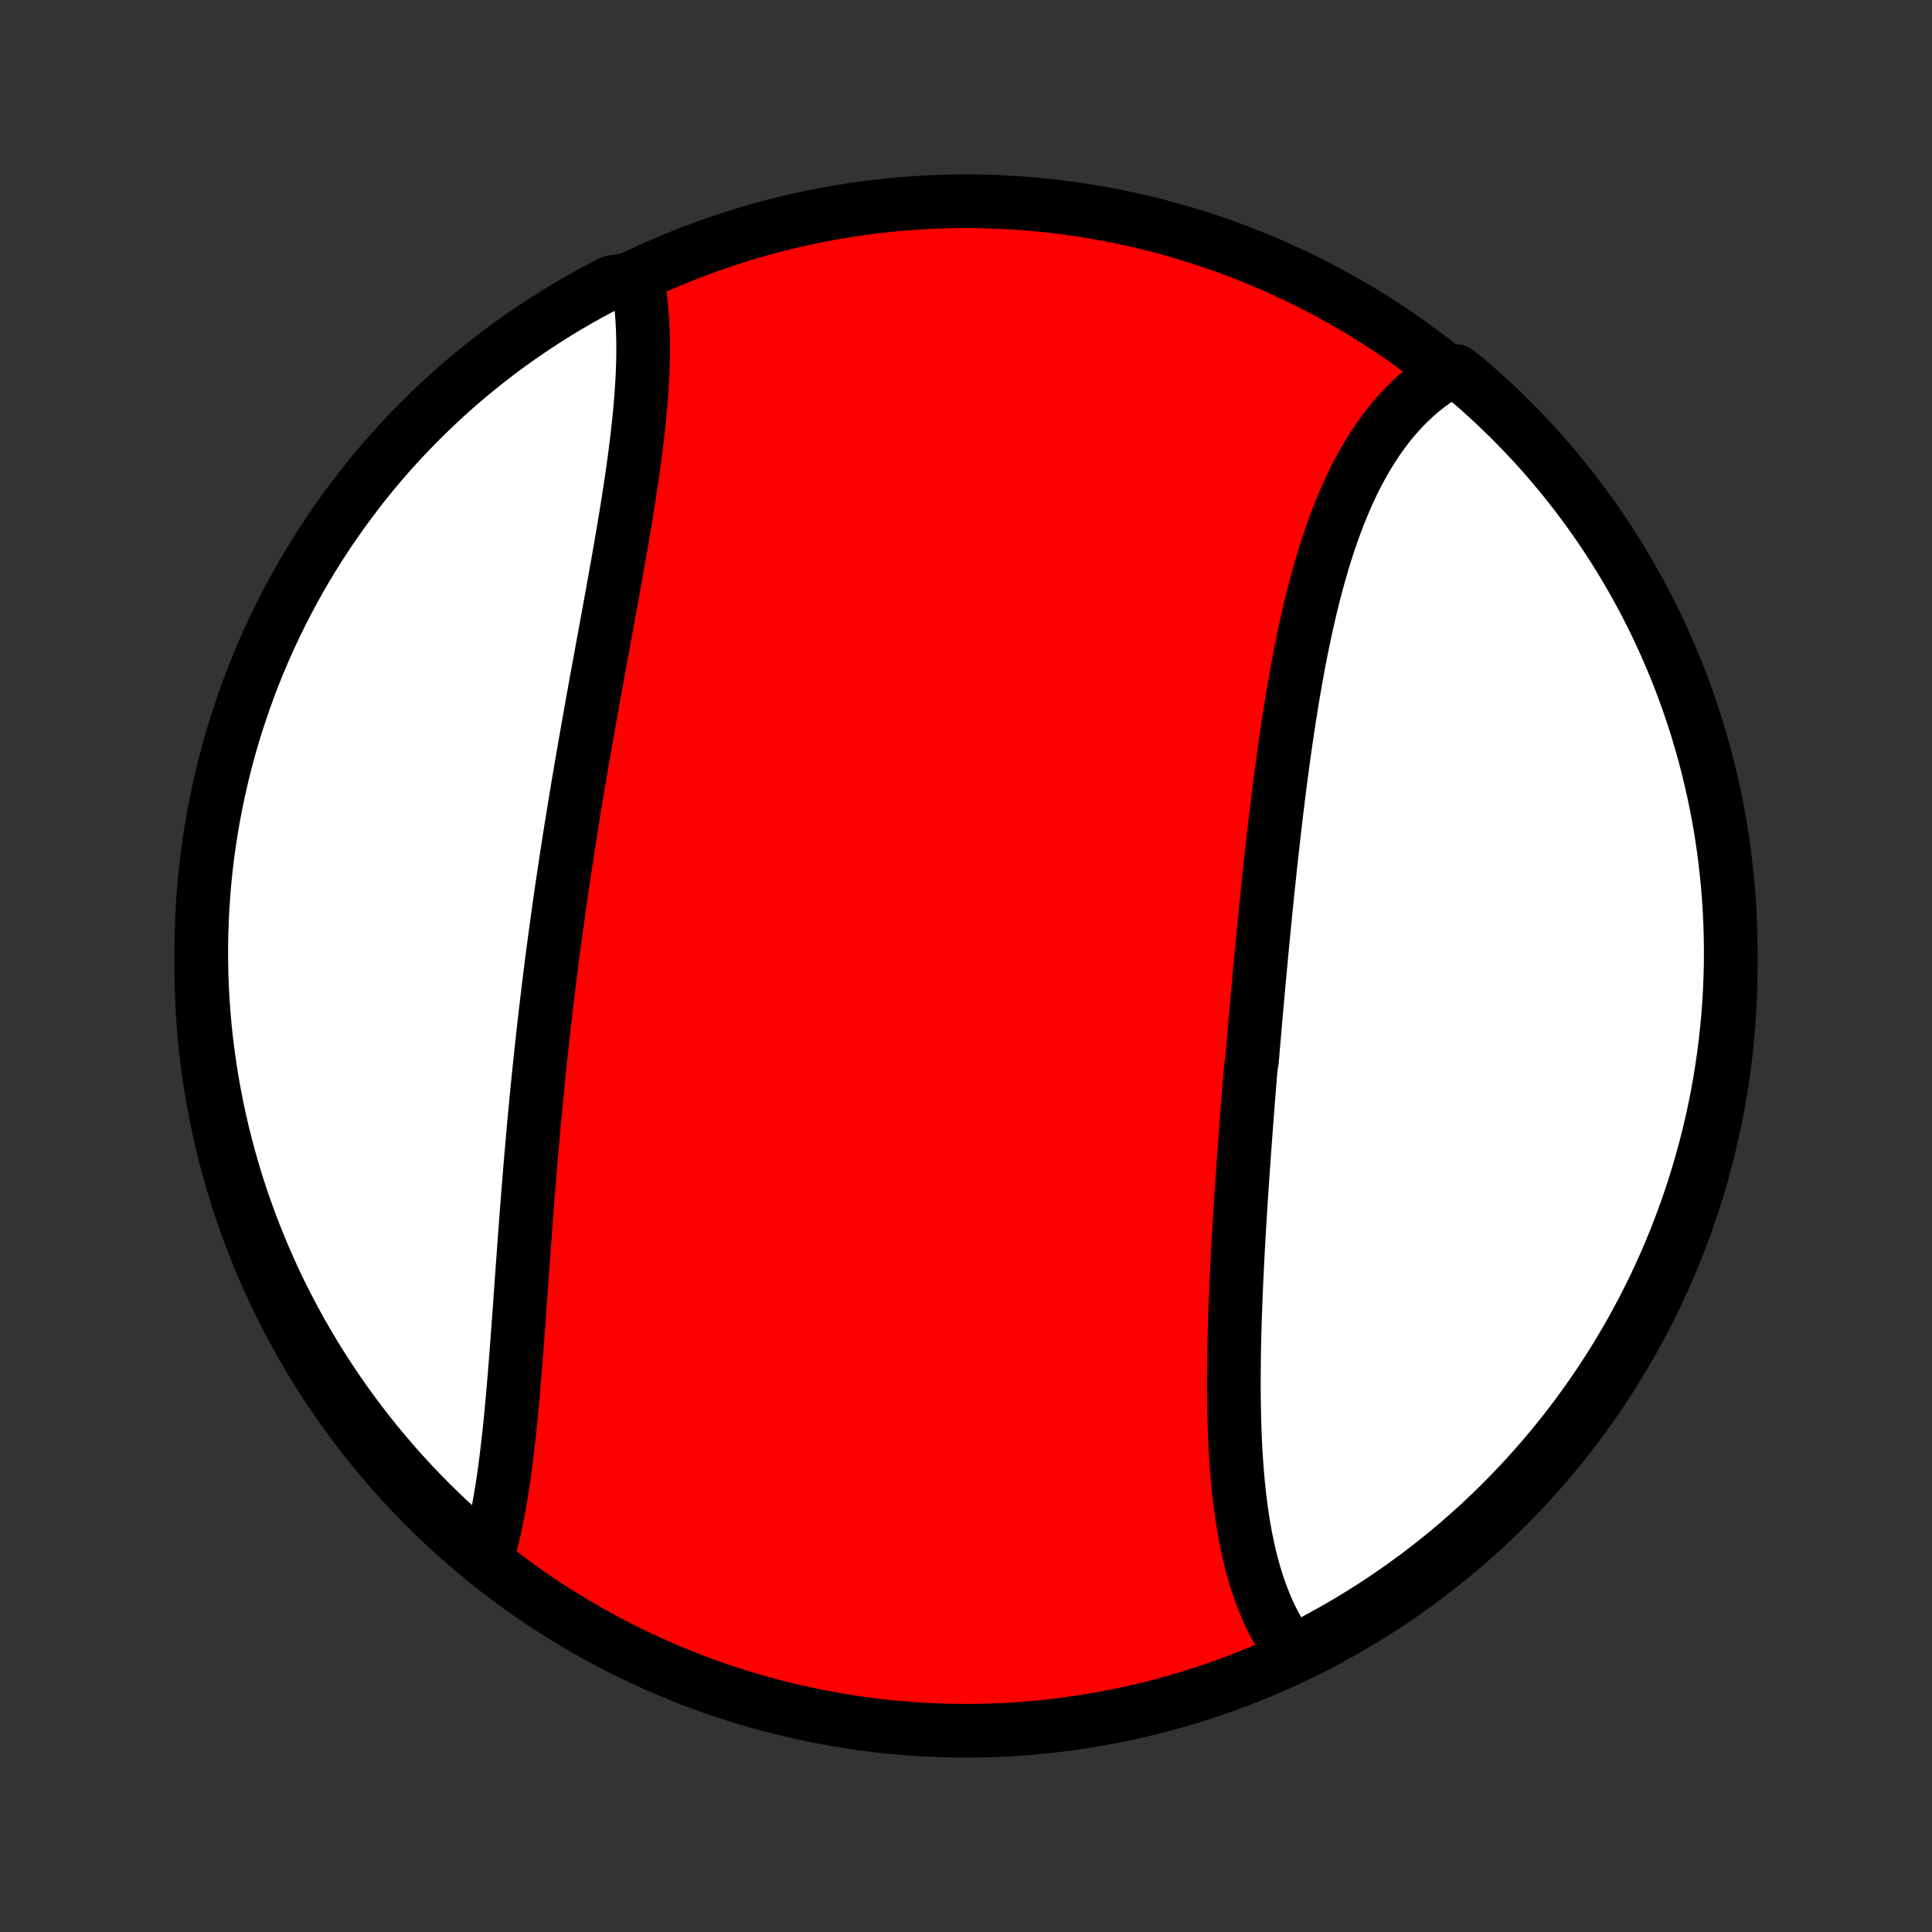 <?xml version="1.0" encoding="utf-8" standalone="no"?>
<!DOCTYPE svg PUBLIC "-//W3C//DTD SVG 1.1//EN"
  "http://www.w3.org/Graphics/SVG/1.1/DTD/svg11.dtd">
<!-- Created with matplotlib (http://matplotlib.org/) -->
<svg height="72pt" version="1.1" viewBox="0 0 72 72" width="72pt" xmlns="http://www.w3.org/2000/svg" xmlns:xlink="http://www.w3.org/1999/xlink">
 <rect x="0" y="0" width="72" height="72" fill="#333333" stroke="none"/>
 <defs>
  <style type="text/css">
*{stroke-linecap:butt;stroke-linejoin:round;}
  </style>
 </defs>
 <g id="figure_1">
  <g id="patch_1">
   <path d="
M0 72
L72 72
L72 0
L0 0
z
" style="fill:none;"/>
  </g>
  <g id="axes_1">
   <g id="PatchCollection_1">
    <defs>
     <path d="
M36 -7.5
C43.558 -7.5 50.808 -10.503 56.153 -15.848
C61.497 -21.192 64.5 -28.442 64.5 -36
C64.5 -43.558 61.497 -50.808 56.153 -56.153
C50.808 -61.497 43.558 -64.5 36 -64.5
C28.442 -64.5 21.192 -61.497 15.848 -56.153
C10.503 -50.808 7.5 -43.558 7.5 -36
C7.5 -28.442 10.503 -21.192 15.848 -15.848
C21.192 -10.503 28.442 -7.5 36 -7.5
z
" id="C0_0_a811fe30f3"/>
     <path d="
M48.249 -10.315
L48.116 -10.486
L47.988 -10.661
L47.866 -10.841
L47.749 -11.025
L47.636 -11.213
L47.529 -11.405
L47.426 -11.602
L47.328 -11.802
L47.234 -12.005
L47.145 -12.213
L47.06 -12.424
L46.98 -12.638
L46.903 -12.855
L46.831 -13.075
L46.762 -13.299
L46.697 -13.525
L46.635 -13.754
L46.578 -13.986
L46.523 -14.22
L46.472 -14.457
L46.424 -14.696
L46.379 -14.937
L46.337 -15.181
L46.298 -15.426
L46.262 -15.674
L46.228 -15.924
L46.197 -16.175
L46.169 -16.428
L46.143 -16.683
L46.119 -16.94
L46.097 -17.198
L46.078 -17.457
L46.06 -17.718
L46.045 -17.981
L46.032 -18.244
L46.02 -18.509
L46.01 -18.775
L46.002 -19.042
L45.995 -19.311
L45.99 -19.58
L45.986 -19.85
L45.983 -20.121
L45.982 -20.392
L45.983 -20.665
L45.984 -20.939
L45.987 -21.213
L45.99 -21.487
L45.995 -21.763
L46.001 -22.039
L46.008 -22.316
L46.016 -22.593
L46.024 -22.87
L46.034 -23.148
L46.044 -23.427
L46.055 -23.706
L46.067 -23.986
L46.079 -24.265
L46.092 -24.546
L46.106 -24.826
L46.12 -25.107
L46.135 -25.388
L46.15 -25.67
L46.166 -25.951
L46.183 -26.233
L46.2 -26.515
L46.217 -26.798
L46.235 -27.081
L46.253 -27.364
L46.272 -27.647
L46.291 -27.93
L46.31 -28.213
L46.33 -28.497
L46.35 -28.781
L46.37 -29.065
L46.391 -29.349
L46.412 -29.633
L46.433 -29.918
L46.454 -30.202
L46.476 -30.487
L46.498 -30.772
L46.52 -31.057
L46.543 -31.342
L46.566 -31.627
L46.589 -31.913
L46.612 -32.198
L46.659 -32.484
L46.683 -32.77
L46.707 -33.056
L46.732 -33.342
L46.756 -33.628
L46.781 -33.914
L46.806 -34.201
L46.832 -34.487
L46.857 -34.774
L46.883 -35.061
L46.909 -35.348
L46.935 -35.635
L46.962 -35.922
L46.989 -36.209
L47.016 -36.496
L47.043 -36.784
L47.071 -37.071
L47.099 -37.359
L47.127 -37.646
L47.156 -37.934
L47.184 -38.222
L47.214 -38.51
L47.243 -38.798
L47.273 -39.086
L47.304 -39.373
L47.334 -39.661
L47.366 -39.949
L47.397 -40.237
L47.43 -40.525
L47.462 -40.813
L47.495 -41.1
L47.529 -41.388
L47.563 -41.675
L47.598 -41.963
L47.633 -42.25
L47.669 -42.537
L47.706 -42.824
L47.743 -43.11
L47.781 -43.396
L47.82 -43.682
L47.86 -43.968
L47.9 -44.253
L47.941 -44.538
L47.984 -44.822
L48.027 -45.106
L48.071 -45.389
L48.116 -45.672
L48.162 -45.954
L48.209 -46.235
L48.258 -46.515
L48.307 -46.795
L48.358 -47.074
L48.41 -47.352
L48.464 -47.629
L48.519 -47.905
L48.575 -48.18
L48.633 -48.453
L48.693 -48.726
L48.754 -48.997
L48.816 -49.267
L48.881 -49.535
L48.947 -49.801
L49.016 -50.066
L49.086 -50.33
L49.158 -50.591
L49.233 -50.851
L49.309 -51.109
L49.388 -51.364
L49.469 -51.618
L49.552 -51.869
L49.638 -52.118
L49.726 -52.364
L49.817 -52.608
L49.911 -52.849
L50.007 -53.087
L50.106 -53.323
L50.208 -53.555
L50.313 -53.785
L50.421 -54.011
L50.532 -54.234
L50.646 -54.453
L50.763 -54.669
L50.884 -54.882
L51.008 -55.09
L51.135 -55.294
L51.266 -55.495
L51.4 -55.691
L51.538 -55.884
L51.679 -56.071
L51.824 -56.255
L51.973 -56.433
L52.126 -56.607
L52.282 -56.776
L52.442 -56.94
L52.606 -57.099
L52.774 -57.253
L52.945 -57.401
L53.121 -57.544
L53.301 -57.681
L53.484 -57.813
L53.672 -57.938
L53.863 -58.058
L54.265 -58.171
L54.644 -57.877
L55.018 -57.555
L55.385 -57.227
L55.747 -56.892
L56.103 -56.55
L56.452 -56.202
L56.795 -55.848
L57.132 -55.489
L57.463 -55.123
L57.787 -54.751
L58.104 -54.373
L58.415 -53.99
L58.719 -53.602
L59.016 -53.208
L59.305 -52.809
L59.588 -52.405
L59.864 -51.995
L60.132 -51.581
L60.393 -51.163
L60.646 -50.739
L60.892 -50.311
L61.131 -49.879
L61.362 -49.442
L61.585 -49.002
L61.8 -48.557
L62.007 -48.108
L62.207 -47.656
L62.398 -47.201
L62.582 -46.742
L62.757 -46.279
L62.924 -45.814
L63.083 -45.345
L63.234 -44.874
L63.376 -44.4
L63.511 -43.923
L63.636 -43.444
L63.754 -42.963
L63.862 -42.48
L63.963 -41.995
L64.055 -41.507
L64.138 -41.018
L64.213 -40.528
L64.279 -40.036
L64.336 -39.543
L64.385 -39.049
L64.426 -38.554
L64.457 -38.058
L64.48 -37.562
L64.494 -37.065
L64.5 -36.568
L64.497 -36.071
L64.485 -35.573
L64.465 -35.076
L64.435 -34.579
L64.398 -34.082
L64.351 -33.586
L64.296 -33.091
L64.232 -32.597
L64.16 -32.103
L64.079 -31.611
L63.99 -31.12
L63.892 -30.631
L63.785 -30.143
L63.67 -29.658
L63.547 -29.174
L63.415 -28.692
L63.275 -28.212
L63.127 -27.735
L62.97 -27.26
L62.805 -26.788
L62.632 -26.319
L62.451 -25.852
L62.262 -25.389
L62.065 -24.929
L61.859 -24.473
L61.647 -24.019
L61.426 -23.57
L61.197 -23.124
L60.961 -22.682
L60.717 -22.245
L60.465 -21.811
L60.207 -21.382
L59.941 -20.957
L59.667 -20.537
L59.386 -20.122
L59.098 -19.711
L58.803 -19.305
L58.502 -18.905
L58.193 -18.509
L57.877 -18.119
L57.555 -17.735
L57.227 -17.356
L56.892 -16.982
L56.55 -16.615
L56.202 -16.253
L55.848 -15.897
L55.489 -15.548
L55.123 -15.205
L54.751 -14.868
L54.373 -14.537
L53.99 -14.213
L53.602 -13.896
L53.208 -13.585
L52.809 -13.281
L52.405 -12.985
L51.995 -12.695
L51.581 -12.412
L51.163 -12.136
L50.739 -11.868
L50.311 -11.607
L49.879 -11.354
L49.442 -11.108
L49.002 -10.869
z
" id="C0_1_939aa60d2a"/>
     <path d="
M18.166 -13.999
L18.229 -14.217
L18.288 -14.439
L18.345 -14.664
L18.399 -14.892
L18.451 -15.123
L18.5 -15.357
L18.547 -15.595
L18.593 -15.835
L18.636 -16.078
L18.677 -16.324
L18.717 -16.573
L18.755 -16.823
L18.792 -17.076
L18.827 -17.332
L18.86 -17.59
L18.892 -17.849
L18.923 -18.111
L18.953 -18.375
L18.982 -18.64
L19.01 -18.908
L19.037 -19.177
L19.063 -19.447
L19.088 -19.719
L19.113 -19.993
L19.136 -20.268
L19.16 -20.544
L19.183 -20.822
L19.205 -21.1
L19.227 -21.38
L19.249 -21.661
L19.27 -21.943
L19.291 -22.226
L19.312 -22.509
L19.333 -22.794
L19.353 -23.079
L19.374 -23.365
L19.394 -23.652
L19.415 -23.94
L19.435 -24.228
L19.456 -24.517
L19.477 -24.806
L19.498 -25.096
L19.519 -25.386
L19.54 -25.677
L19.561 -25.968
L19.583 -26.259
L19.605 -26.551
L19.627 -26.843
L19.65 -27.136
L19.673 -27.428
L19.696 -27.721
L19.72 -28.015
L19.744 -28.308
L19.768 -28.602
L19.793 -28.896
L19.819 -29.19
L19.844 -29.484
L19.87 -29.779
L19.897 -30.073
L19.924 -30.368
L19.952 -30.663
L19.98 -30.958
L20.009 -31.253
L20.038 -31.548
L20.068 -31.843
L20.098 -32.139
L20.129 -32.434
L20.16 -32.73
L20.192 -33.025
L20.224 -33.321
L20.257 -33.617
L20.291 -33.913
L20.325 -34.209
L20.36 -34.505
L20.395 -34.801
L20.43 -35.097
L20.467 -35.393
L20.504 -35.689
L20.541 -35.986
L20.579 -36.282
L20.618 -36.578
L20.657 -36.875
L20.697 -37.171
L20.738 -37.468
L20.779 -37.765
L20.82 -38.062
L20.863 -38.358
L20.905 -38.655
L20.948 -38.952
L20.992 -39.249
L21.037 -39.547
L21.081 -39.844
L21.127 -40.141
L21.173 -40.438
L21.219 -40.736
L21.266 -41.033
L21.314 -41.33
L21.362 -41.628
L21.41 -41.925
L21.459 -42.223
L21.509 -42.52
L21.558 -42.818
L21.609 -43.116
L21.659 -43.413
L21.71 -43.711
L21.762 -44.008
L21.814 -44.306
L21.866 -44.603
L21.918 -44.901
L21.971 -45.198
L22.024 -45.495
L22.077 -45.793
L22.131 -46.09
L22.184 -46.387
L22.238 -46.683
L22.292 -46.98
L22.346 -47.276
L22.401 -47.572
L22.455 -47.868
L22.509 -48.163
L22.563 -48.459
L22.617 -48.753
L22.671 -49.048
L22.724 -49.342
L22.778 -49.635
L22.831 -49.928
L22.884 -50.221
L22.936 -50.513
L22.988 -50.804
L23.04 -51.095
L23.09 -51.385
L23.141 -51.675
L23.19 -51.963
L23.239 -52.251
L23.287 -52.538
L23.334 -52.824
L23.38 -53.108
L23.425 -53.392
L23.469 -53.675
L23.511 -53.957
L23.553 -54.237
L23.593 -54.517
L23.631 -54.795
L23.668 -55.071
L23.703 -55.346
L23.737 -55.62
L23.768 -55.892
L23.798 -56.163
L23.826 -56.431
L23.851 -56.698
L23.875 -56.963
L23.896 -57.226
L23.914 -57.488
L23.93 -57.747
L23.944 -58.004
L23.954 -58.259
L23.962 -58.511
L23.967 -58.761
L23.968 -59.009
L23.967 -59.255
L23.962 -59.497
L23.954 -59.737
L23.943 -59.975
L23.928 -60.209
L23.909 -60.441
L23.886 -60.669
L23.86 -60.895
L23.829 -61.117
L23.795 -61.336
L23.238 -61.552
L22.795 -61.483
L22.356 -61.256
L21.922 -61.022
L21.491 -60.78
L21.065 -60.531
L20.644 -60.274
L20.227 -60.009
L19.816 -59.738
L19.409 -59.459
L19.007 -59.173
L18.61 -58.88
L18.219 -58.58
L17.833 -58.273
L17.452 -57.959
L17.077 -57.639
L16.708 -57.312
L16.345 -56.978
L15.988 -56.638
L15.637 -56.292
L15.292 -55.94
L14.953 -55.581
L14.621 -55.217
L14.295 -54.846
L13.976 -54.471
L13.664 -54.089
L13.358 -53.702
L13.06 -53.309
L12.768 -52.911
L12.484 -52.509
L12.206 -52.101
L11.936 -51.688
L11.673 -51.27
L11.418 -50.848
L11.17 -50.421
L10.93 -49.99
L10.697 -49.554
L10.472 -49.115
L10.255 -48.671
L10.045 -48.224
L9.844 -47.773
L9.65 -47.318
L9.464 -46.859
L9.287 -46.398
L9.118 -45.933
L8.957 -45.465
L8.804 -44.995
L8.659 -44.522
L8.523 -44.046
L8.395 -43.567
L8.276 -43.087
L8.165 -42.604
L8.062 -42.119
L7.968 -41.632
L7.883 -41.144
L7.806 -40.654
L7.737 -40.162
L7.677 -39.67
L7.626 -39.176
L7.584 -38.681
L7.55 -38.185
L7.525 -37.689
L7.508 -37.192
L7.501 -36.695
L7.502 -36.198
L7.511 -35.7
L7.529 -35.203
L7.556 -34.706
L7.592 -34.209
L7.636 -33.713
L7.689 -33.218
L7.751 -32.723
L7.821 -32.23
L7.899 -31.737
L7.987 -31.246
L8.082 -30.756
L8.187 -30.268
L8.299 -29.782
L8.421 -29.297
L8.55 -28.815
L8.688 -28.335
L8.834 -27.857
L8.989 -27.381
L9.152 -26.909
L9.323 -26.439
L9.502 -25.971
L9.689 -25.507
L9.884 -25.047
L10.087 -24.589
L10.298 -24.135
L10.517 -23.684
L10.744 -23.238
L10.978 -22.795
L11.22 -22.356
L11.469 -21.922
L11.726 -21.491
L11.991 -21.065
L12.262 -20.644
L12.541 -20.227
L12.827 -19.816
L13.12 -19.409
L13.42 -19.007
L13.727 -18.61
L14.041 -18.219
L14.361 -17.833
L14.688 -17.452
L15.022 -17.077
L15.362 -16.708
L15.708 -16.345
L16.06 -15.988
L16.419 -15.637
L16.783 -15.292
L17.154 -14.953
L17.529 -14.621
z
" id="C0_2_df3ccdf7c2"/>
    </defs>
    <g clip-path="url(#p1bffca34e9)">
     <use style="fill:#ff0000;stroke:#000000;stroke-width:2.0;" x="0.0" xlink:href="#C0_0_a811fe30f3" y="72.0"/>
    </g>
    <g clip-path="url(#p1bffca34e9)">
     <use style="fill:#ffffff;stroke:#000000;stroke-width:2.0;" x="0.0" xlink:href="#C0_1_939aa60d2a" y="72.0"/>
    </g>
    <g clip-path="url(#p1bffca34e9)">
     <use style="fill:#ffffff;stroke:#000000;stroke-width:2.0;" x="0.0" xlink:href="#C0_2_df3ccdf7c2" y="72.0"/>
    </g>
   </g>
  </g>
 </g>
 <defs>
  <clipPath id="p1bffca34e9">
   <rect height="72.0" width="72.0" x="0.0" y="0.0"/>
  </clipPath>
 </defs>
</svg>
